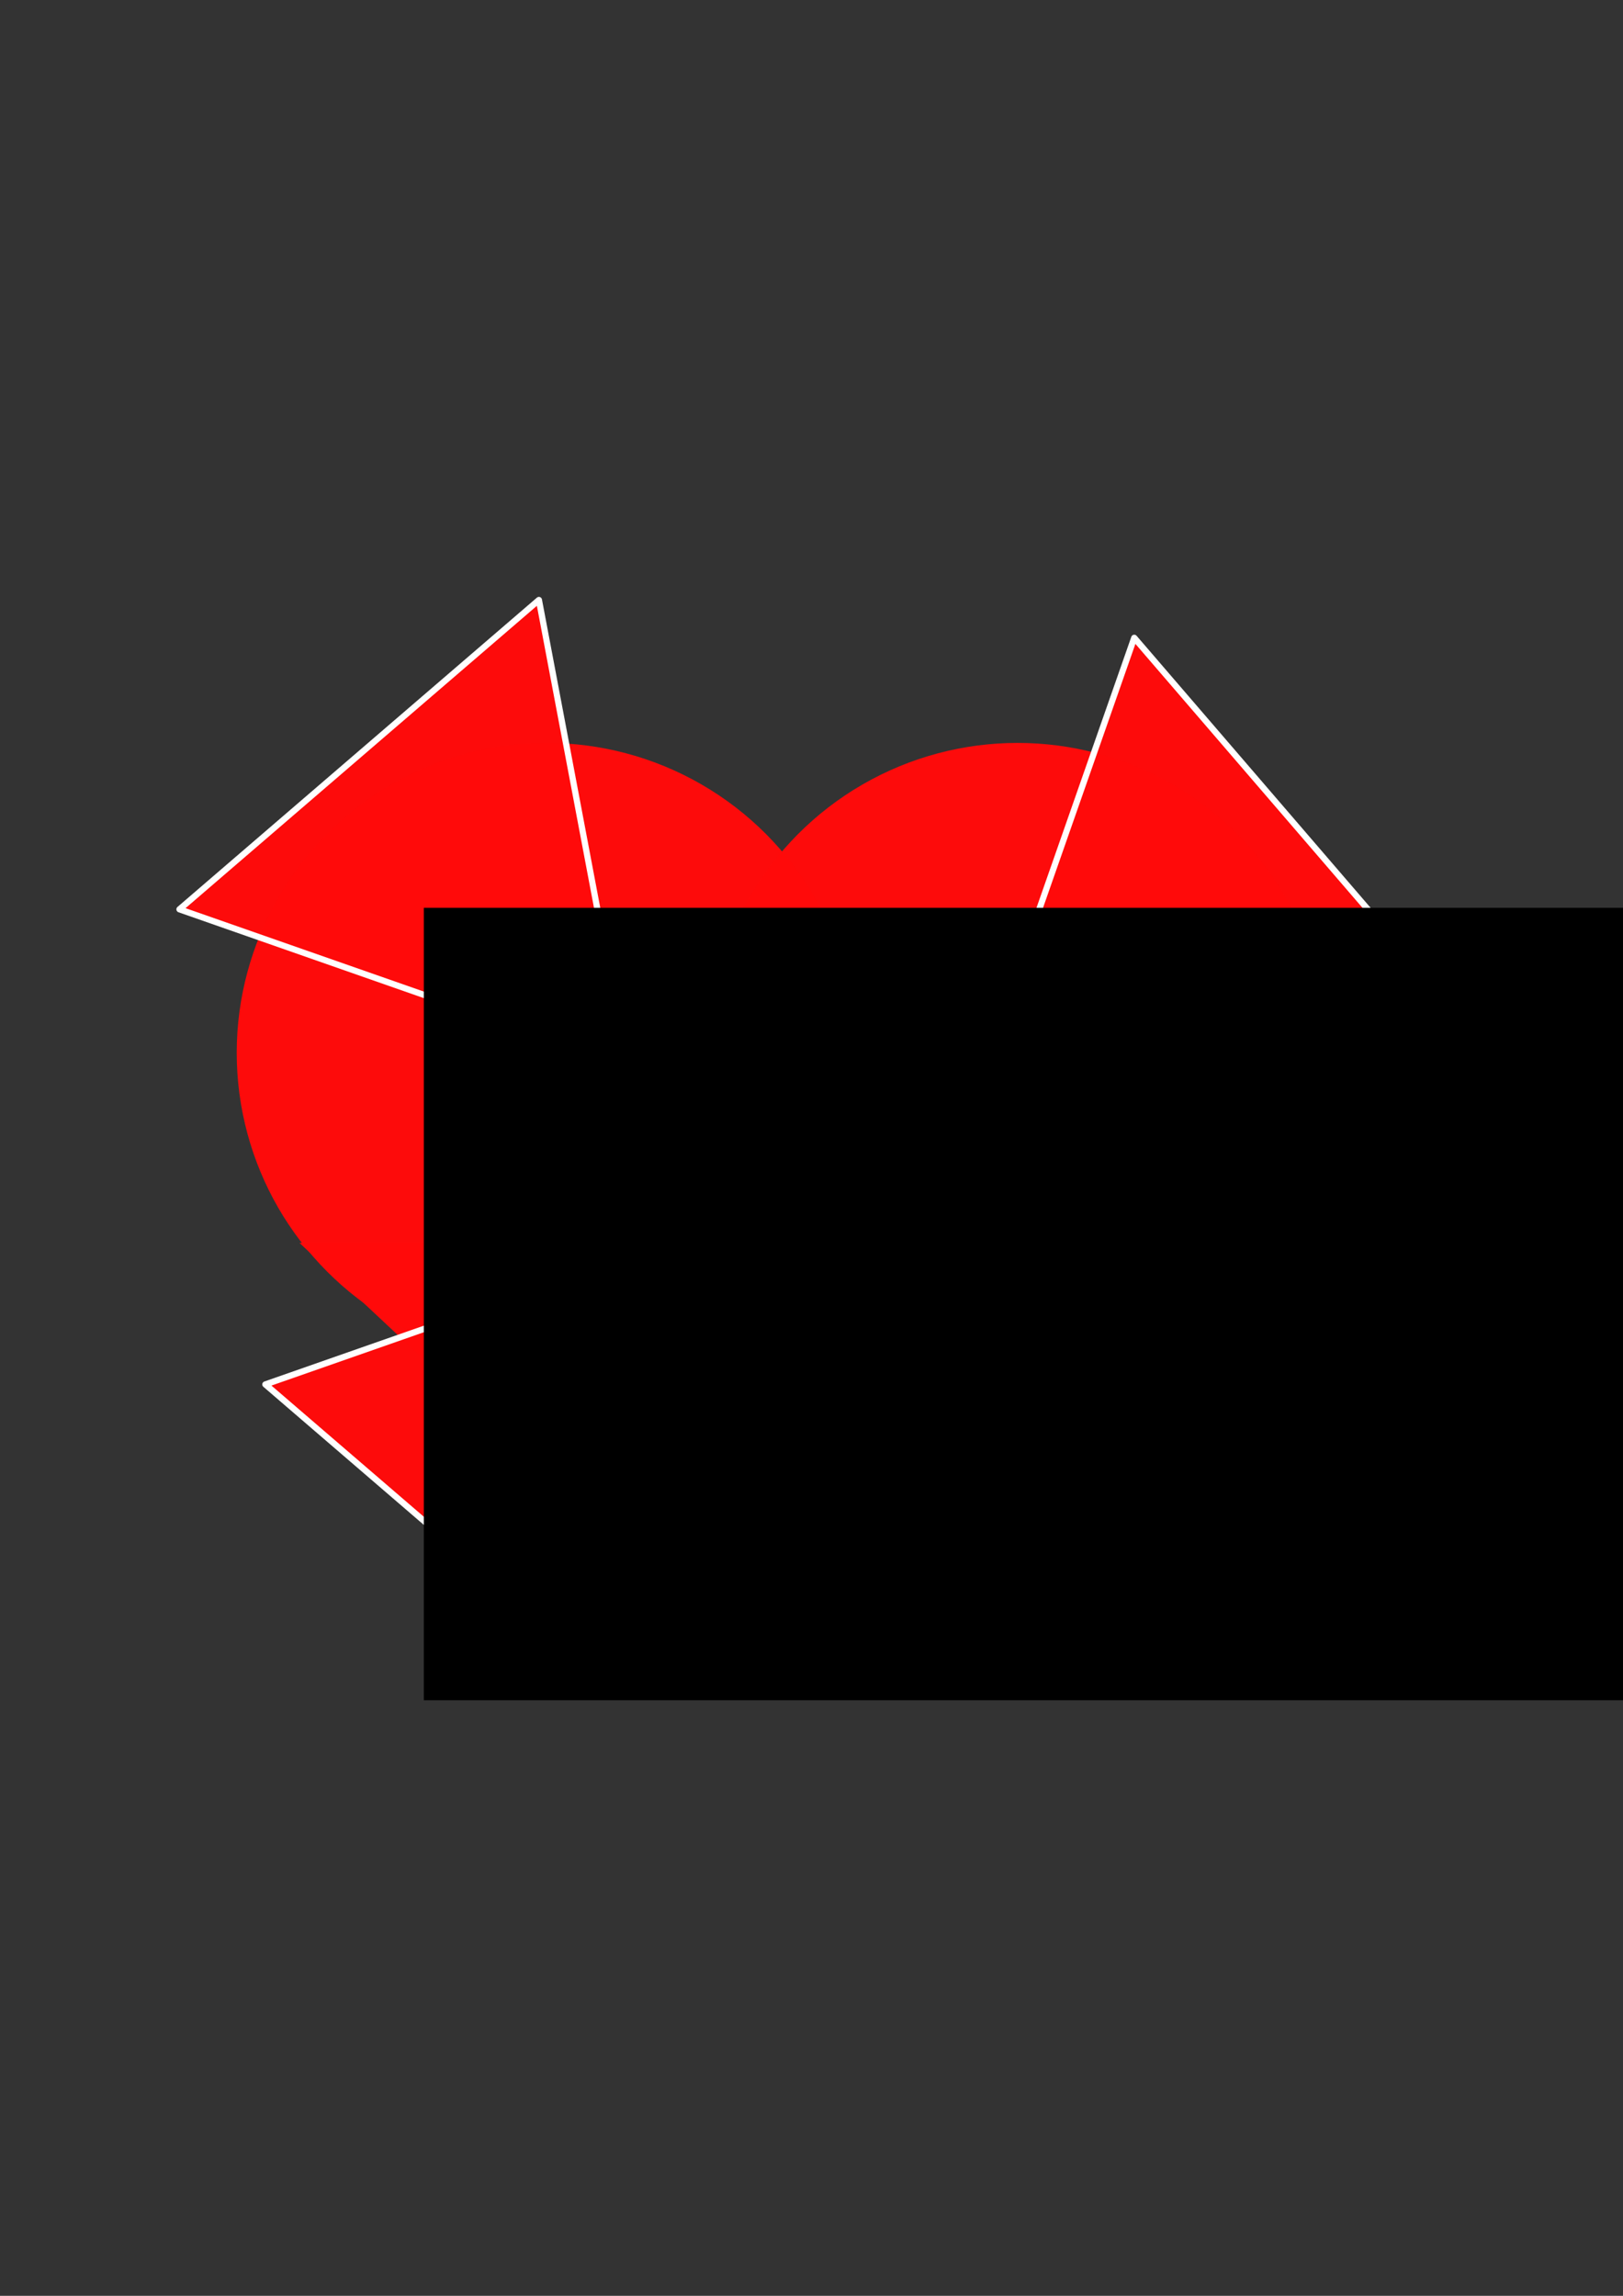 <?xml version="1.0" encoding="UTF-8" standalone="no"?>
<!-- Created with Inkscape (http://www.inkscape.org/) -->

<svg
   xmlns:dc="http://purl.org/dc/elements/1.1/"
   xmlns:cc="http://creativecommons.org/ns#"
   xmlns:rdf="http://www.w3.org/1999/02/22-rdf-syntax-ns#"
   xmlns:svg="http://www.w3.org/2000/svg"
   xmlns="http://www.w3.org/2000/svg"
   xmlns:sodipodi="http://sodipodi.sourceforge.net/DTD/sodipodi-0.dtd"
   xmlns:inkscape="http://www.inkscape.org/namespaces/inkscape"
   width="210mm"
   height="297mm"
   viewBox="0 0 210 297"
   version="1.1"
   id="svg8"
   inkscape:version="0.92.4 (5da689c313, 2019-01-14)"
   sodipodi:docname="icone_NSG.svg"
   inkscape:export-filename="C:\Users\Emers\Documents\NetBeansProjects\dizimo\src\resources\icone.png"
   inkscape:export-xdpi="200"
   inkscape:export-ydpi="200">
  <rect x="0" y="0" width="210" height="297" fill="#333333" stroke="none"/>
  <defs
     id="defs2" />
  <sodipodi:namedview
     id="base"
     pagecolor="#ffffff"
     bordercolor="#666666"
     borderopacity="1.0"
     inkscape:pageopacity="0.0"
     inkscape:pageshadow="2"
     inkscape:zoom="0.49497475"
     inkscape:cx="582.22604"
     inkscape:cy="467.14209"
     inkscape:document-units="mm"
     inkscape:current-layer="layer1"
     showgrid="false"
     inkscape:window-width="1366"
     inkscape:window-height="715"
     inkscape:window-x="-8"
     inkscape:window-y="-8"
     inkscape:window-maximized="1" />
  <g
     inkscape:label="Camada 1"
     inkscape:groupmode="layer"
     id="layer1"
     style="display:inline">
    <circle
       style="opacity:1;fill:#ff8080;fill-opacity:0.988;stroke:none;stroke-width:1;stroke-linecap:round;stroke-linejoin:round;stroke-miterlimit:4;stroke-dasharray:none;stroke-opacity:1"
       id="path825"
       cx="130.928"
       cy="62.872"
       r="0" />
    <circle
       r="0"
       cy="62.872"
       cx="191.865"
       id="circle860"
       style="opacity:1;fill:#ff8080;fill-opacity:0.988;stroke:none;stroke-width:1;stroke-linecap:round;stroke-linejoin:round;stroke-miterlimit:4;stroke-dasharray:none;stroke-opacity:1" />
    <g
       id="g4598"
       transform="translate(-3.812,73.326)">
      <g
         style="fill:#ff0b0b;fill-opacity:0.988"
         id="g876">
        <g
           style="fill:#ff0b0b;fill-opacity:0.988"
           id="g866"
           transform="translate(-4.546)">
          <circle
             r="40.09"
             cy="62.872"
             cx="79.077"
             id="path825-3"
             style="opacity:1;fill:#ff0b0b;fill-opacity:0.988;stroke:none;stroke-width:1;stroke-linecap:round;stroke-linejoin:round;stroke-miterlimit:4;stroke-dasharray:none;stroke-opacity:1" />
          <circle
             style="opacity:1;fill:#ff0b0b;fill-opacity:0.988;stroke:none;stroke-width:1;stroke-linecap:round;stroke-linejoin:round;stroke-miterlimit:4;stroke-dasharray:none;stroke-opacity:1"
             id="circle862"
             cx="140.015"
             cy="62.872"
             r="40.09" />
        </g>
        <path
           sodipodi:type="star"
           style="opacity:1;fill:#ff0b0b;fill-opacity:0.988;stroke:none;stroke-width:1;stroke-linecap:round;stroke-linejoin:round;stroke-miterlimit:4;stroke-dasharray:none;stroke-opacity:1"
           id="path870"
           sodipodi:sides="3"
           sodipodi:cx="103.16604"
           sodipodi:cy="136.10374"
           sodipodi:r1="130.42862"
           sodipodi:r2="65.21431"
           sodipodi:arg1="1.566698"
           sodipodi:arg2="2.6138955"
           inkscape:flatsided="true"
           inkscape:rounded="0"
           inkscape:randomized="0"
           d="M 103.701,266.531 -10.055,71.353 215.852,70.427 Z"
           inkscape:transform-center-x="0.14792973"
           inkscape:transform-center-y="9.7837749"
           transform="matrix(0.553,0,0,0.302,48.12,65.911)" />
      </g>
      <path
         inkscape:transform-center-y="5.8509739"
         inkscape:transform-center-x="-3.2914461"
         d="M 176.303,98.094 136.285,144.601 116.017,86.692 Z"
         inkscape:randomized="0"
         inkscape:rounded="0"
         inkscape:flatsided="true"
         sodipodi:arg2="0.71052273"
         sodipodi:arg1="-0.33667482"
         sodipodi:r2="17.71143"
         sodipodi:r1="35.422859"
         sodipodi:cy="109.79568"
         sodipodi:cx="142.86835"
         sodipodi:sides="3"
         id="path880"
         style="opacity:1;fill:#ff0b0b;fill-opacity:0.988;stroke:#ffffff;stroke-width:0.8;stroke-linecap:round;stroke-linejoin:round;stroke-miterlimit:4;stroke-dasharray:none;stroke-opacity:1"
         sodipodi:type="star" />
      <path
         transform="rotate(90,67.881,125.979)"
         inkscape:transform-center-y="3.2914447"
         inkscape:transform-center-x="5.85098"
         d="M 87.691,109.206 47.674,155.714 27.406,97.804 Z"
         inkscape:randomized="0"
         inkscape:rounded="0"
         inkscape:flatsided="true"
         sodipodi:arg2="0.71052273"
         sodipodi:arg1="-0.33667482"
         sodipodi:r2="17.71143"
         sodipodi:r1="35.422859"
         sodipodi:cy="120.90782"
         sodipodi:cx="54.256985"
         sodipodi:sides="3"
         id="path886"
         style="opacity:1;fill:#ff0b0b;fill-opacity:0.988;stroke:#ffffff;stroke-width:0.8;stroke-linecap:round;stroke-linejoin:round;stroke-miterlimit:4;stroke-dasharray:none;stroke-opacity:1"
         sodipodi:type="star" />
      <path
         sodipodi:type="star"
         style="opacity:1;fill:#ff0b0b;fill-opacity:0.988;stroke:#ffffff;stroke-width:0.8;stroke-linecap:round;stroke-linejoin:round;stroke-miterlimit:4;stroke-dasharray:none;stroke-opacity:1"
         id="path4577"
         sodipodi:sides="3"
         sodipodi:cx="54.256985"
         sodipodi:cy="120.90782"
         sodipodi:r1="35.422859"
         sodipodi:r2="17.71143"
         sodipodi:arg1="-0.33667482"
         sodipodi:arg2="0.71052273"
         inkscape:flatsided="true"
         inkscape:rounded="0"
         inkscape:randomized="0"
         d="M 87.691,109.206 47.674,155.714 27.406,97.804 Z"
         inkscape:transform-center-x="5.850976"
         inkscape:transform-center-y="-3.2914404"
         transform="matrix(0,-1,-1,0,182.748,91.983)" />
      <path
         transform="scale(1,-1)"
         sodipodi:type="star"
         style="opacity:1;fill:#ff0b0b;fill-opacity:0.988;stroke:#ffffff;stroke-width:0.8;stroke-linecap:round;stroke-linejoin:round;stroke-miterlimit:4;stroke-dasharray:none;stroke-opacity:1"
         id="path4579"
         sodipodi:sides="3"
         sodipodi:cx="157.15569"
         sodipodi:cy="-43.989445"
         sodipodi:r1="35.422859"
         sodipodi:r2="17.71143"
         sodipodi:arg1="-0.33667482"
         sodipodi:arg2="0.71052273"
         inkscape:flatsided="true"
         inkscape:rounded="0"
         inkscape:randomized="0"
         d="M 190.59,-55.691 150.573,-9.184 130.304,-67.093 Z"
         inkscape:transform-center-x="-3.2914461"
         inkscape:transform-center-y="-5.8509731" />
    </g>
    <flowRoot
       xml:space="preserve"
       id="flowRoot4581"
       style="font-style:normal;font-weight:normal;font-size:40px;line-height:1.25;font-family:sans-serif;letter-spacing:0px;word-spacing:0px;fill:#000000;fill-opacity:1;stroke:none"
       transform="matrix(0.219,0,0,0.295,88.02,67.01)"><flowRegion
         id="flowRegion4583"><rect
           id="rect4585"
           width="1161.675"
           height="347.492"
           x="-151.523"
           y="170.956" /></flowRegion><flowPara
         id="flowPara4587"
         style="font-style:normal;font-variant:normal;font-weight:900;font-stretch:normal;font-size:192px;font-family:Roboto;-inkscape-font-specification:'Roboto Heavy';fill:#ffffff;fill-opacity:1">NSG</flowPara></flowRoot>  </g>
</svg>
